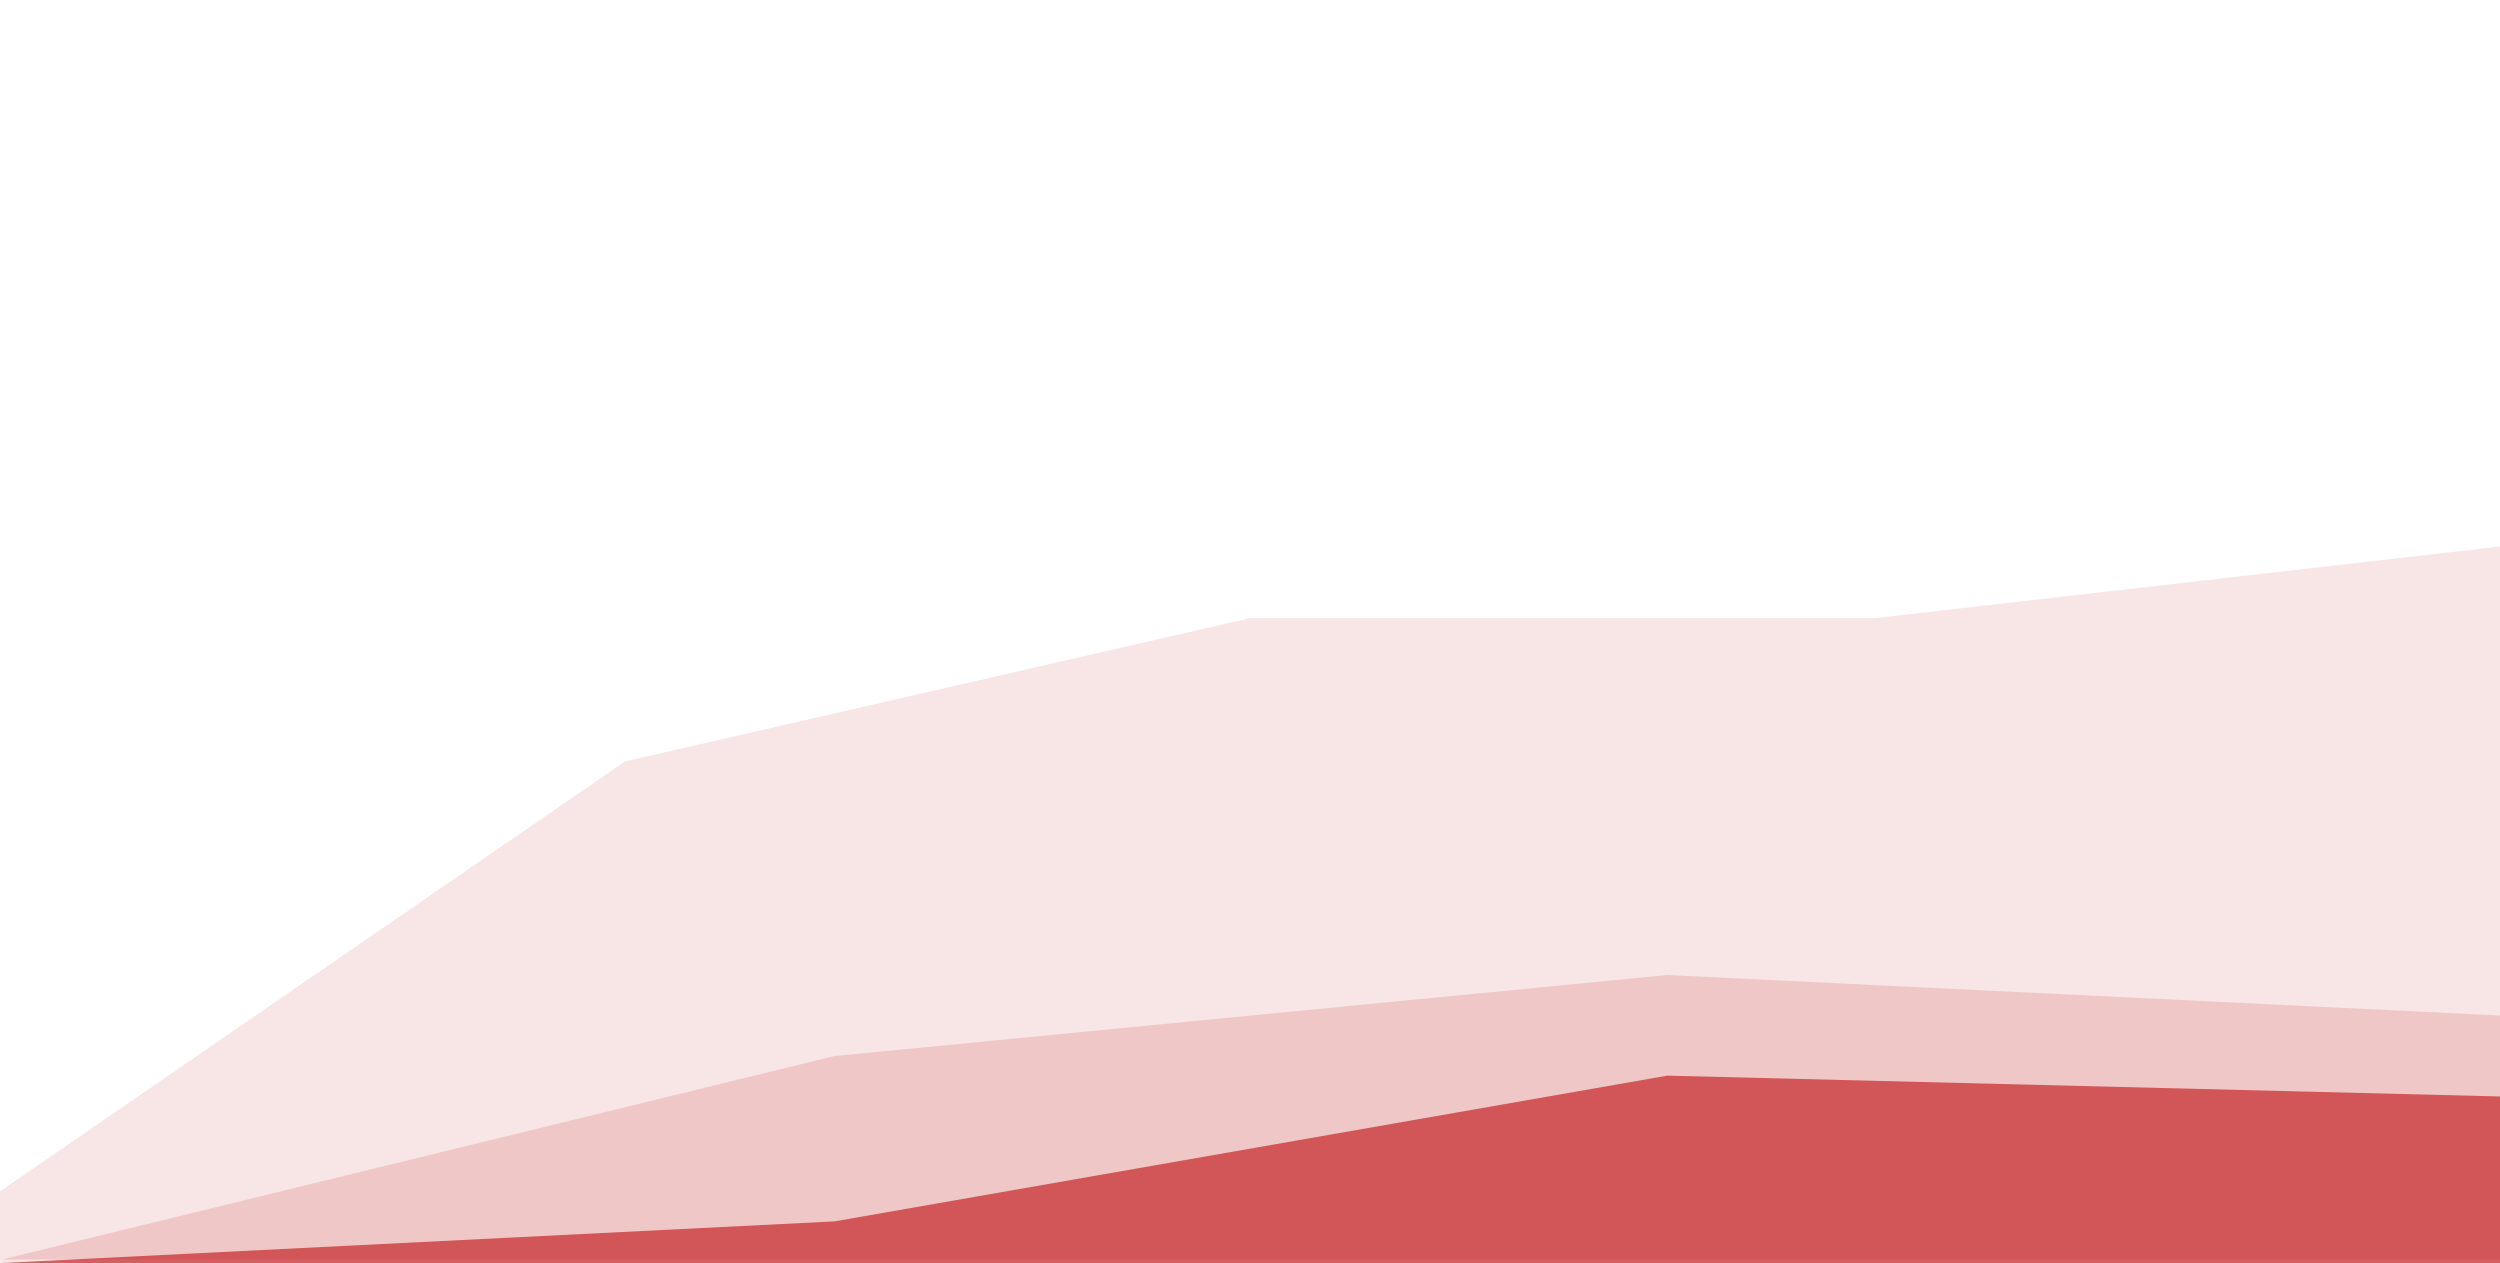 <svg width="1441" height="728" viewBox="0 0 1441 728" fill="none" xmlns="http://www.w3.org/2000/svg">
<path fill-rule="evenodd" clip-rule="evenodd" d="M1 728L481 704L961 620L1441 632V728H961H481H1Z" fill="#C72728" fill-opacity="0.7"/>
<path fill-rule="evenodd" clip-rule="evenodd" d="M1 726L481 608.702L961 562L1441 585.351V726H961H481H1Z" fill="#C72728" fill-opacity="0.16"/>
<path fill-rule="evenodd" clip-rule="evenodd" d="M0 686.7L360.25 438.9L720.5 356.3H1080.75L1441 315V728H1080.75H720.5H360.25H0V686.7Z" fill="#C72728" fill-opacity="0.12"/>
</svg>

